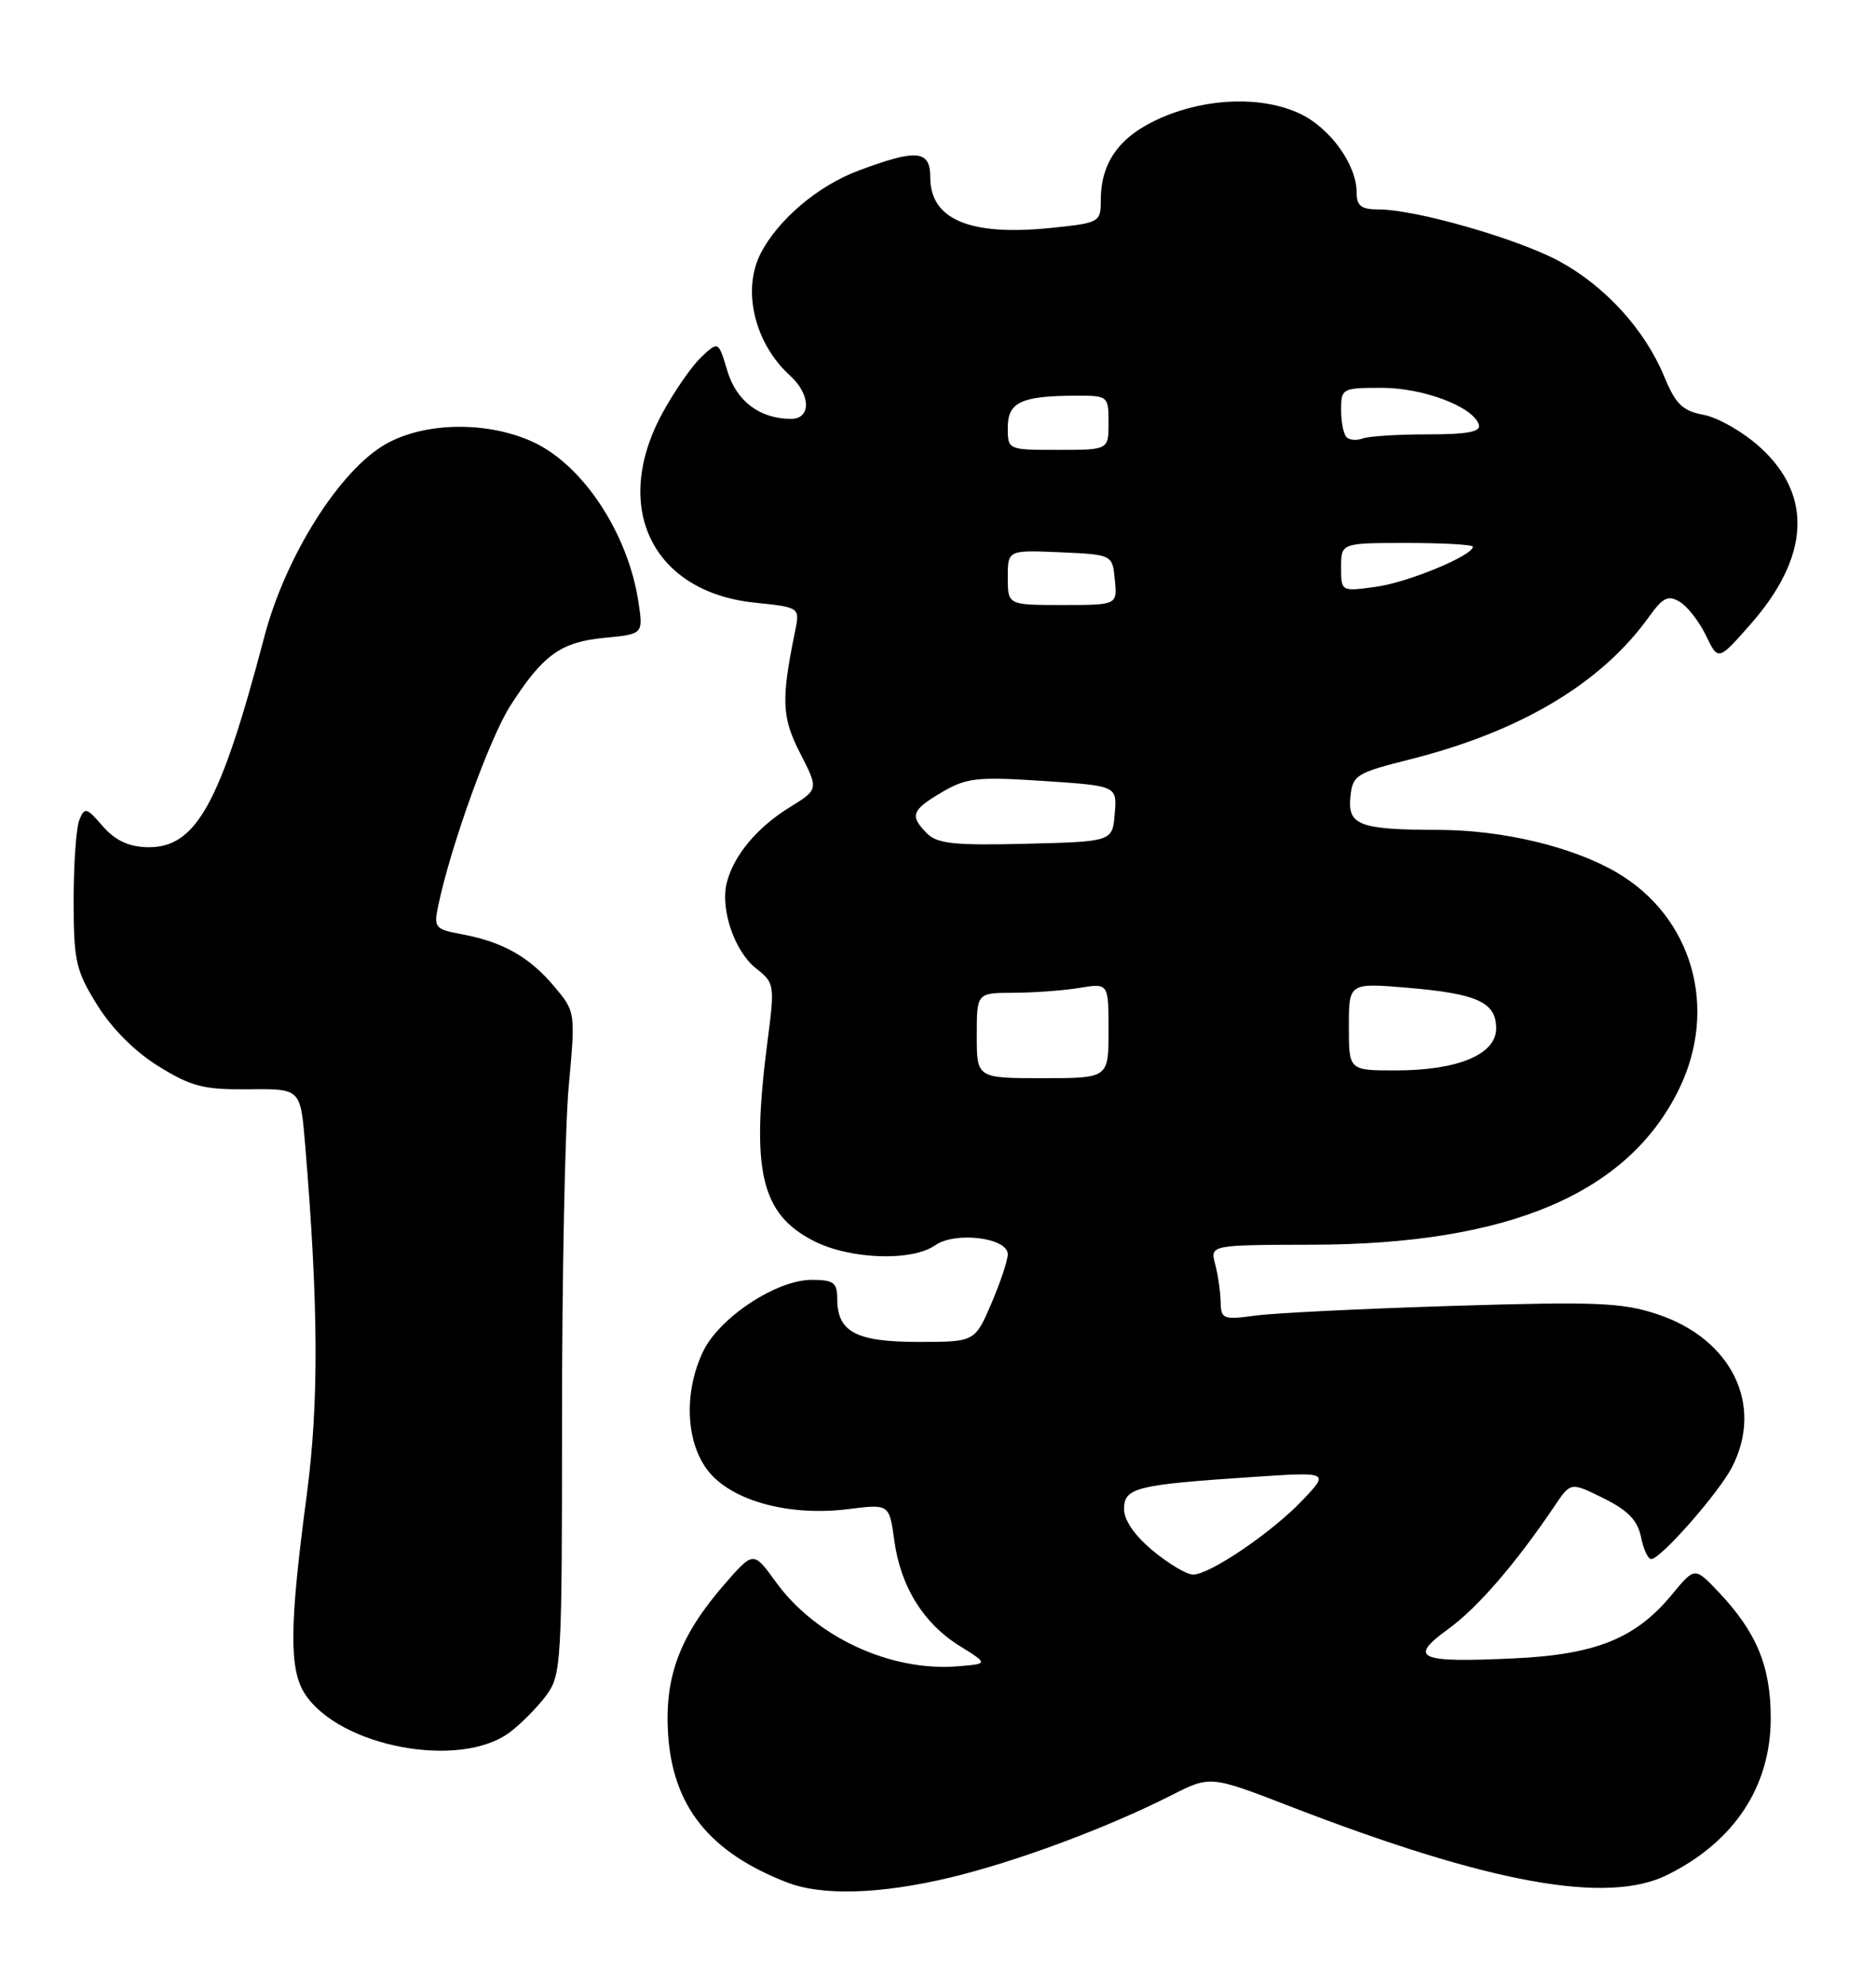 <?xml version="1.0" encoding="UTF-8" standalone="no"?>
<!DOCTYPE svg PUBLIC "-//W3C//DTD SVG 1.1//EN" "http://www.w3.org/Graphics/SVG/1.1/DTD/svg11.dtd" >
<svg xmlns="http://www.w3.org/2000/svg" xmlns:xlink="http://www.w3.org/1999/xlink" version="1.1" viewBox="0 0 242 256">
 <g >
 <path fill="currentColor"
d=" M 122.59 242.05 C 131.12 240.00 142.77 235.67 151.12 231.44 C 156.13 228.90 156.13 228.90 166.45 232.89 C 192.21 242.84 207.33 245.58 215.11 241.70 C 223.74 237.41 228.42 230.30 228.42 221.50 C 228.42 214.81 226.60 210.43 221.70 205.25 C 218.62 202.01 218.62 202.01 215.71 205.53 C 211.02 211.23 205.88 213.31 195.28 213.80 C 182.92 214.38 181.60 213.79 186.83 210.01 C 190.61 207.27 195.55 201.55 200.56 194.12 C 202.62 191.06 202.62 191.06 206.86 193.16 C 209.99 194.71 211.25 196.01 211.68 198.13 C 211.99 199.71 212.59 201.00 213.00 201.00 C 214.21 201.00 221.69 192.50 223.42 189.16 C 227.56 181.15 223.40 172.62 213.79 169.43 C 209.25 167.92 205.95 167.79 187.55 168.35 C 175.97 168.71 164.47 169.27 162.00 169.60 C 157.78 170.17 157.50 170.06 157.46 167.85 C 157.44 166.56 157.12 164.38 156.76 163.00 C 156.09 160.50 156.09 160.50 169.30 160.47 C 194.60 160.42 209.99 153.89 216.58 140.43 C 221.70 129.97 218.32 118.20 208.57 112.49 C 202.90 109.17 193.85 107.00 185.54 106.99 C 175.36 106.97 173.83 106.39 174.20 102.75 C 174.48 99.92 174.90 99.66 182.00 97.87 C 196.20 94.28 206.60 88.07 212.73 79.50 C 214.52 77.01 215.19 76.69 216.69 77.59 C 217.69 78.19 219.21 80.15 220.07 81.94 C 221.65 85.21 221.65 85.21 225.83 80.46 C 233.45 71.80 233.87 63.83 227.03 57.65 C 224.88 55.70 221.62 53.83 219.79 53.49 C 217.04 52.97 216.16 52.12 214.69 48.56 C 212.19 42.52 207.09 36.91 201.18 33.70 C 195.86 30.80 182.62 27.00 177.84 27.00 C 175.56 27.00 175.00 26.55 175.00 24.75 C 174.99 21.23 171.58 16.50 167.72 14.67 C 162.91 12.39 155.86 12.57 149.89 15.14 C 144.50 17.46 142.00 20.84 142.00 25.81 C 142.00 28.66 141.86 28.74 135.52 29.39 C 125.11 30.45 120.00 28.30 120.00 22.85 C 120.00 19.34 118.26 19.18 110.74 22.00 C 105.51 23.95 100.36 28.32 98.12 32.68 C 95.69 37.41 97.35 44.29 101.90 48.41 C 104.59 50.84 104.67 54.00 102.05 54.00 C 98.02 54.00 95.00 51.73 93.83 47.82 C 92.67 43.96 92.67 43.96 90.47 46.03 C 89.25 47.17 86.99 50.43 85.44 53.28 C 78.83 65.44 84.17 76.34 97.40 77.70 C 103.19 78.30 103.19 78.30 102.56 81.40 C 100.75 90.25 100.84 92.48 103.23 97.13 C 105.61 101.77 105.61 101.77 101.83 104.10 C 97.66 106.68 94.65 110.28 93.76 113.77 C 92.88 117.18 94.75 122.66 97.52 124.84 C 99.91 126.71 99.95 126.97 99.02 134.13 C 96.84 150.92 98.12 156.49 104.98 159.99 C 109.64 162.37 117.63 162.65 120.64 160.54 C 123.23 158.73 130.00 159.56 130.00 161.70 C 130.00 162.48 129.04 165.35 127.88 168.06 C 125.75 173.00 125.75 173.00 118.45 173.00 C 110.41 173.00 108.00 171.71 108.00 167.43 C 108.00 165.35 107.53 165.00 104.70 165.00 C 100.15 165.00 92.76 169.88 90.68 174.27 C 88.13 179.64 88.48 186.22 91.51 189.83 C 94.66 193.57 101.92 195.49 109.40 194.56 C 114.71 193.89 114.71 193.89 115.36 198.58 C 116.17 204.55 119.11 209.28 123.80 212.20 C 127.50 214.50 127.50 214.50 123.56 214.82 C 114.90 215.53 105.23 211.06 100.09 203.96 C 97.19 199.96 97.19 199.96 93.47 204.23 C 87.71 210.85 85.71 216.14 86.18 223.53 C 86.78 232.88 91.50 238.78 101.49 242.67 C 106.01 244.44 113.56 244.21 122.59 242.05 Z  M 65.76 223.33 C 67.20 222.25 69.30 220.13 70.44 218.61 C 72.42 215.94 72.50 214.60 72.50 182.67 C 72.50 164.43 72.89 145.21 73.37 139.97 C 74.24 130.48 74.23 130.43 71.50 127.18 C 68.30 123.38 64.90 121.45 59.66 120.46 C 56.06 119.79 55.92 119.62 56.56 116.63 C 58.18 108.95 63.19 95.10 65.82 91.00 C 70.03 84.43 72.32 82.77 77.98 82.23 C 82.98 81.75 82.98 81.75 82.36 77.62 C 81.01 68.72 75.17 59.89 68.69 56.95 C 62.83 54.28 54.83 54.40 49.80 57.23 C 43.84 60.58 36.83 71.68 34.09 82.12 C 28.38 103.82 25.25 109.40 18.92 109.22 C 16.55 109.15 14.81 108.31 13.24 106.50 C 11.18 104.10 10.92 104.03 10.24 105.69 C 9.83 106.68 9.50 111.36 9.50 116.08 C 9.50 123.88 9.77 125.10 12.53 129.55 C 14.41 132.59 17.41 135.59 20.46 137.47 C 24.69 140.09 26.28 140.49 32.06 140.43 C 38.76 140.35 38.76 140.35 39.35 147.43 C 41.09 168.30 41.15 180.80 39.57 192.74 C 37.33 209.55 37.28 215.25 39.34 218.39 C 43.82 225.23 59.34 228.13 65.76 223.33 Z  M 148.73 199.93 C 146.38 197.99 145.00 196.00 145.00 194.54 C 145.00 191.80 146.55 191.41 161.50 190.42 C 171.50 189.75 171.50 189.75 168.00 193.43 C 164.05 197.58 156.06 203.00 153.89 203.00 C 153.10 203.00 150.78 201.62 148.73 199.93 Z  M 126.00 133.50 C 126.00 128.00 126.00 128.00 130.75 127.99 C 133.36 127.98 137.19 127.70 139.25 127.36 C 143.00 126.74 143.00 126.74 143.00 132.87 C 143.00 139.00 143.00 139.00 134.50 139.00 C 126.00 139.00 126.00 139.00 126.00 133.50 Z  M 174.00 132.35 C 174.00 126.71 174.00 126.71 181.55 127.34 C 190.60 128.11 193.00 129.21 193.00 132.59 C 193.00 135.94 188.06 138.00 180.03 138.00 C 174.00 138.00 174.00 138.00 174.00 132.35 Z  M 119.60 107.46 C 117.31 105.17 117.57 104.45 121.51 102.13 C 124.65 100.28 126.04 100.12 134.56 100.68 C 144.10 101.31 144.10 101.31 143.80 104.90 C 143.50 108.50 143.50 108.50 132.35 108.78 C 123.20 109.01 120.92 108.78 119.60 107.46 Z  M 130.00 74.45 C 130.00 70.91 130.00 70.91 136.75 71.20 C 143.50 71.50 143.50 71.50 143.81 74.75 C 144.13 78.00 144.13 78.00 137.06 78.00 C 130.00 78.00 130.00 78.00 130.00 74.45 Z  M 173.00 73.14 C 173.00 70.00 173.00 70.00 181.50 70.00 C 186.18 70.00 190.00 70.22 190.00 70.48 C 190.00 71.62 181.62 75.09 177.50 75.65 C 173.00 76.27 173.00 76.27 173.00 73.14 Z  M 130.00 55.12 C 130.00 51.85 131.73 51.04 138.75 51.01 C 142.94 51.00 143.00 51.05 143.00 54.50 C 143.00 58.00 143.00 58.00 136.50 58.00 C 130.00 58.00 130.00 58.00 130.00 55.12 Z  M 173.70 56.36 C 173.31 55.98 173.00 54.39 173.00 52.83 C 173.00 50.08 173.15 50.00 178.25 50.00 C 183.61 50.00 190.05 52.44 190.77 54.75 C 191.06 55.67 189.31 56.00 184.17 56.00 C 180.31 56.00 176.54 56.24 175.78 56.53 C 175.02 56.82 174.08 56.75 173.70 56.36 Z "/>
</g>
</svg>